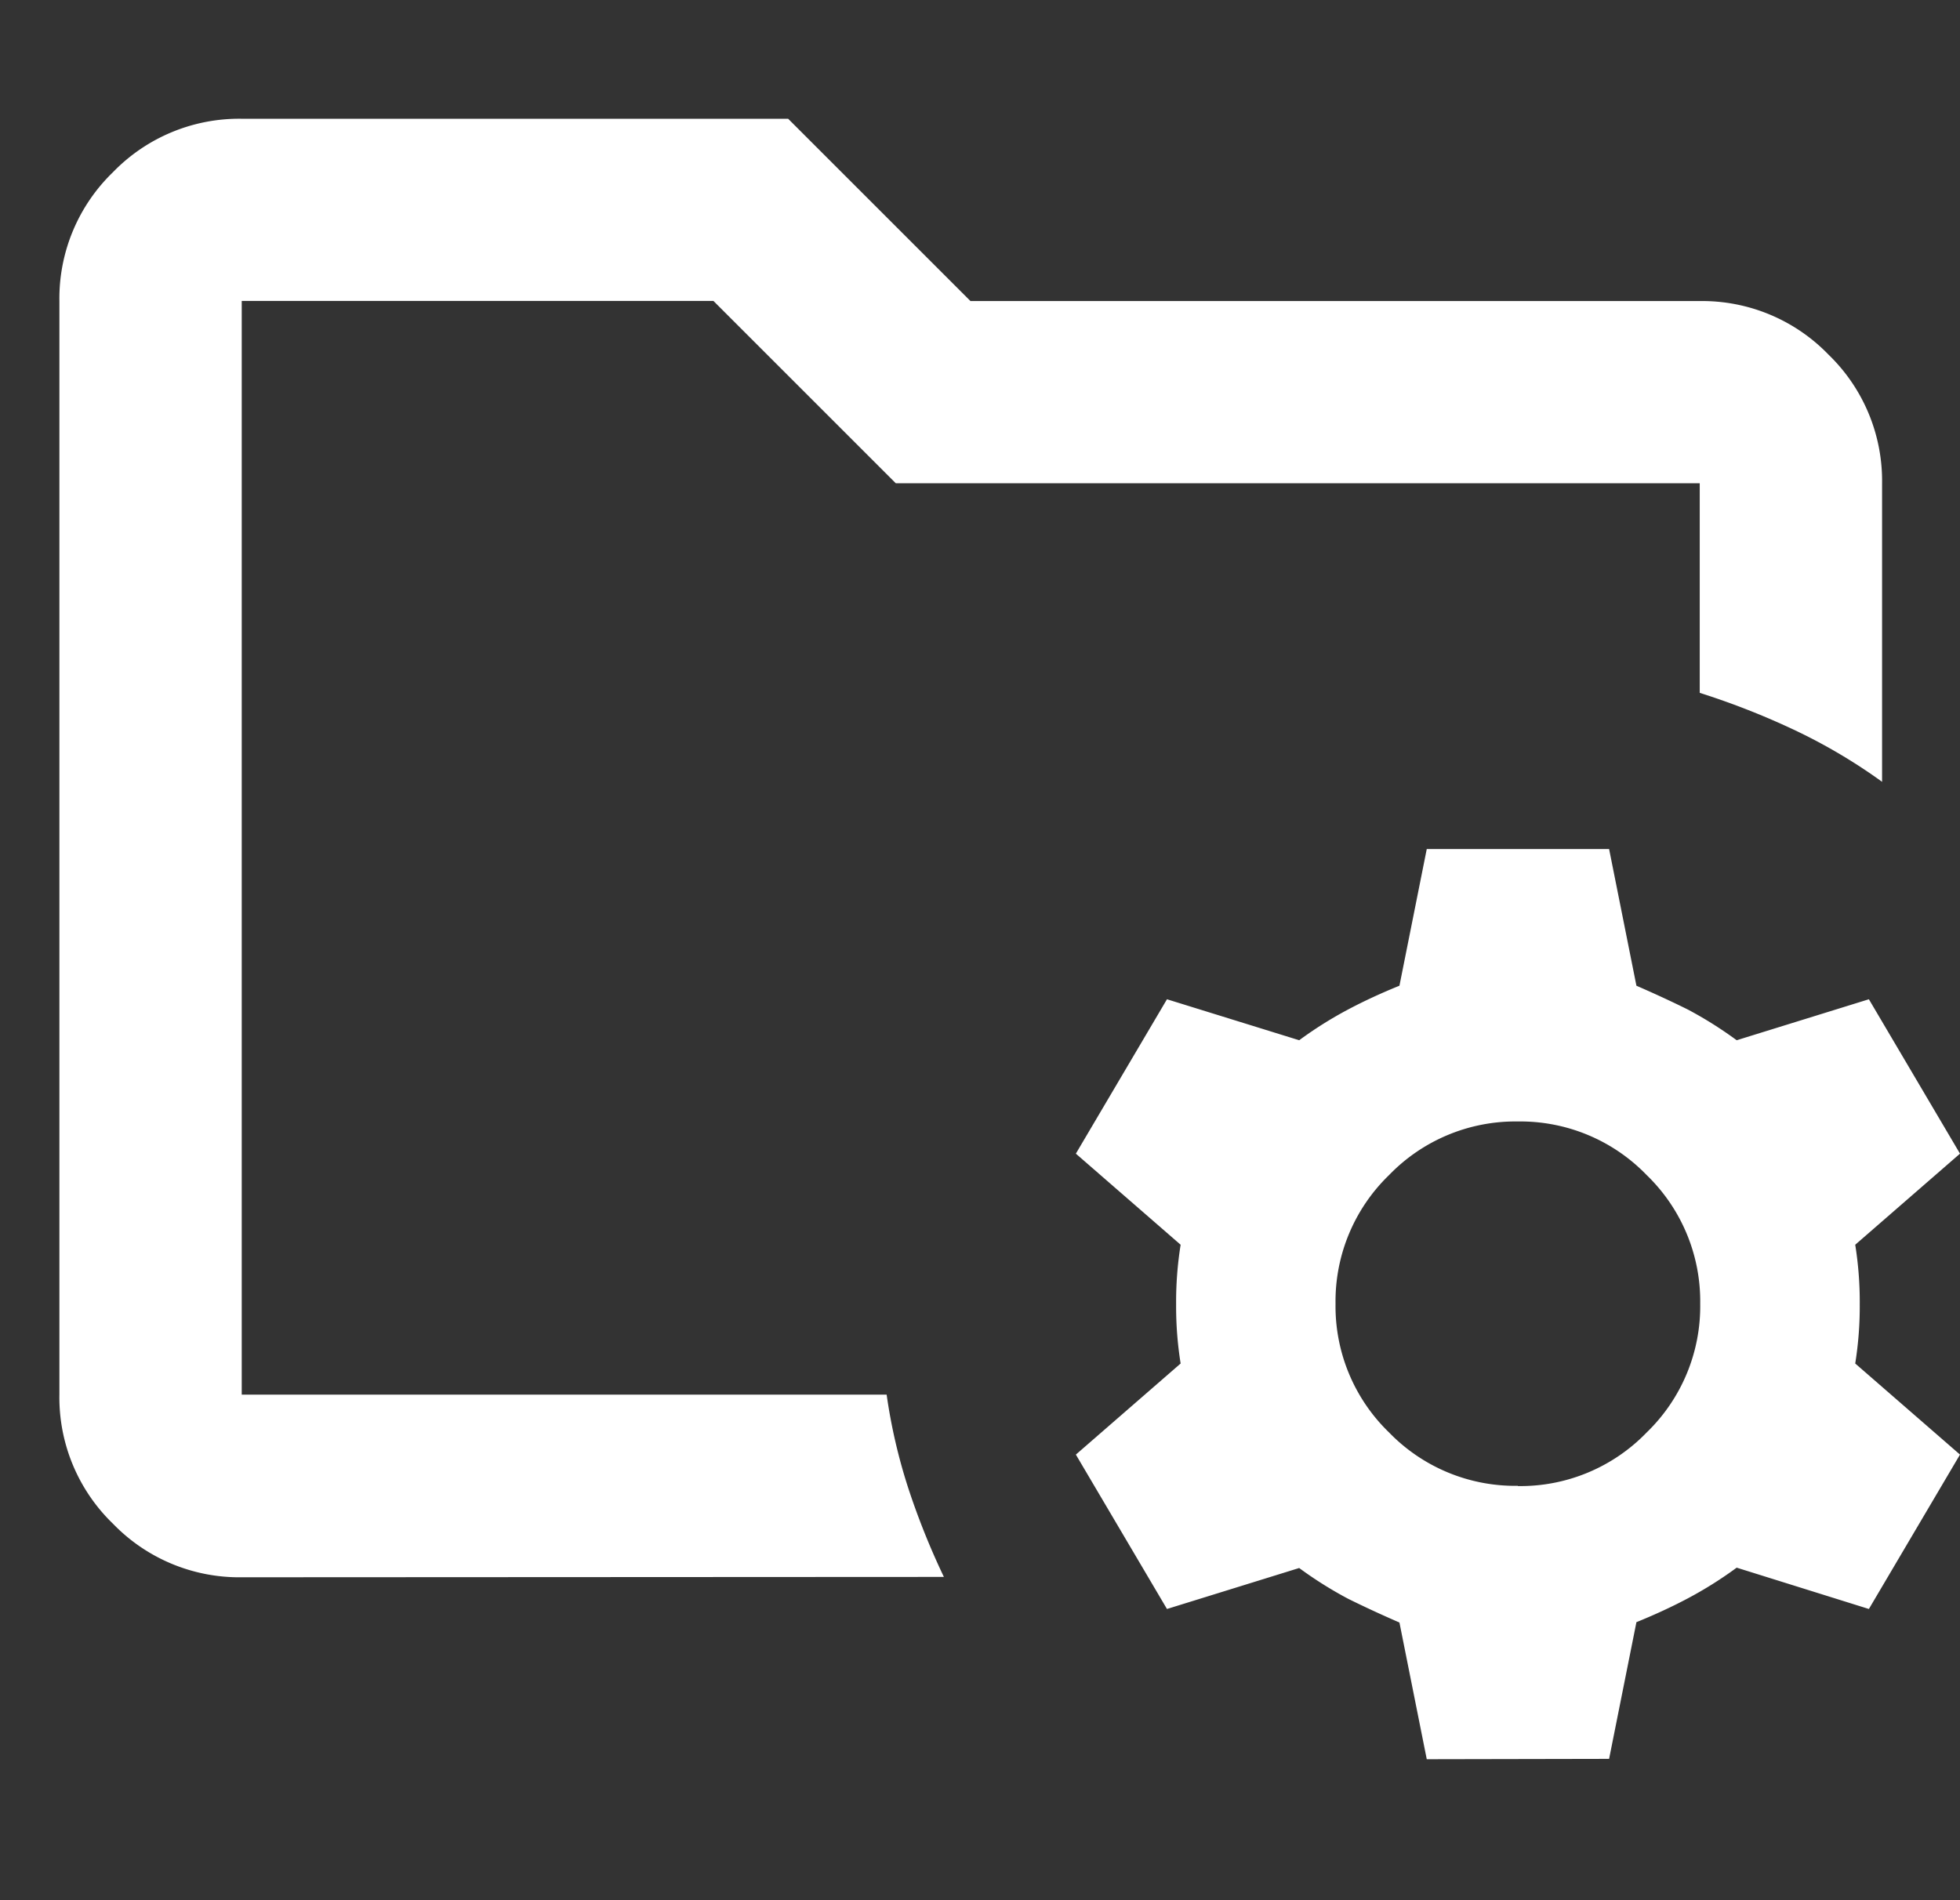 <svg xmlns="http://www.w3.org/2000/svg" width="16.5" height="16" viewBox="0 0 16.5 16"><rect x="0" y="0" width="16.5" height="16" fill="#333333" stroke="none"/><g transform="translate(-1548 -128)"><rect width="16" height="16" transform="translate(1548 128)" fill="rgba(255,0,0,0)"/><path d="M91.511-786.187l-.23-1.151q-.23-.1-.432-.2a3.331,3.331,0,0,1-.412-.259l-1.113.345-.767-1.3.882-.767a3.04,3.04,0,0,1-.038-.5,3.04,3.04,0,0,1,.038-.5l-.882-.767.767-1.3,1.113.345a3.331,3.331,0,0,1,.412-.259q.2-.106.432-.2l.23-1.151h1.535l.23,1.151q.23.1.432.2a3.331,3.331,0,0,1,.412.259l1.113-.345.767,1.3-.882.767a3.039,3.039,0,0,1,.038.5,3.039,3.039,0,0,1-.038.5l.882.767-.767,1.3L94.12-787.8a3.331,3.331,0,0,1-.412.259q-.2.106-.432.2l-.23,1.151Zm.767-2.3a1.478,1.478,0,0,0,1.084-.451,1.478,1.478,0,0,0,.451-1.084,1.478,1.478,0,0,0-.451-1.084,1.478,1.478,0,0,0-1.084-.451,1.478,1.478,0,0,0-1.084.451,1.478,1.478,0,0,0-.451,1.084,1.478,1.478,0,0,0,.451,1.084A1.478,1.478,0,0,0,92.278-788.489Zm-10.743-.767v0Zm0,1.535a1.478,1.478,0,0,1-1.084-.451A1.478,1.478,0,0,1,80-789.257v-9.209a1.478,1.478,0,0,1,.451-1.084A1.478,1.478,0,0,1,81.535-800h4.6l1.535,1.535h6.139a1.478,1.478,0,0,1,1.084.451,1.478,1.478,0,0,1,.451,1.084v2.513a4.652,4.652,0,0,0-.729-.432,6.392,6.392,0,0,0-.806-.317v-1.765H87.041l-1.535-1.535H81.535v9.209h5.429a4.682,4.682,0,0,0,.182.787,6.285,6.285,0,0,0,.3.748Z" transform="translate(1468.5 929)" fill="#fff"/></g></svg>